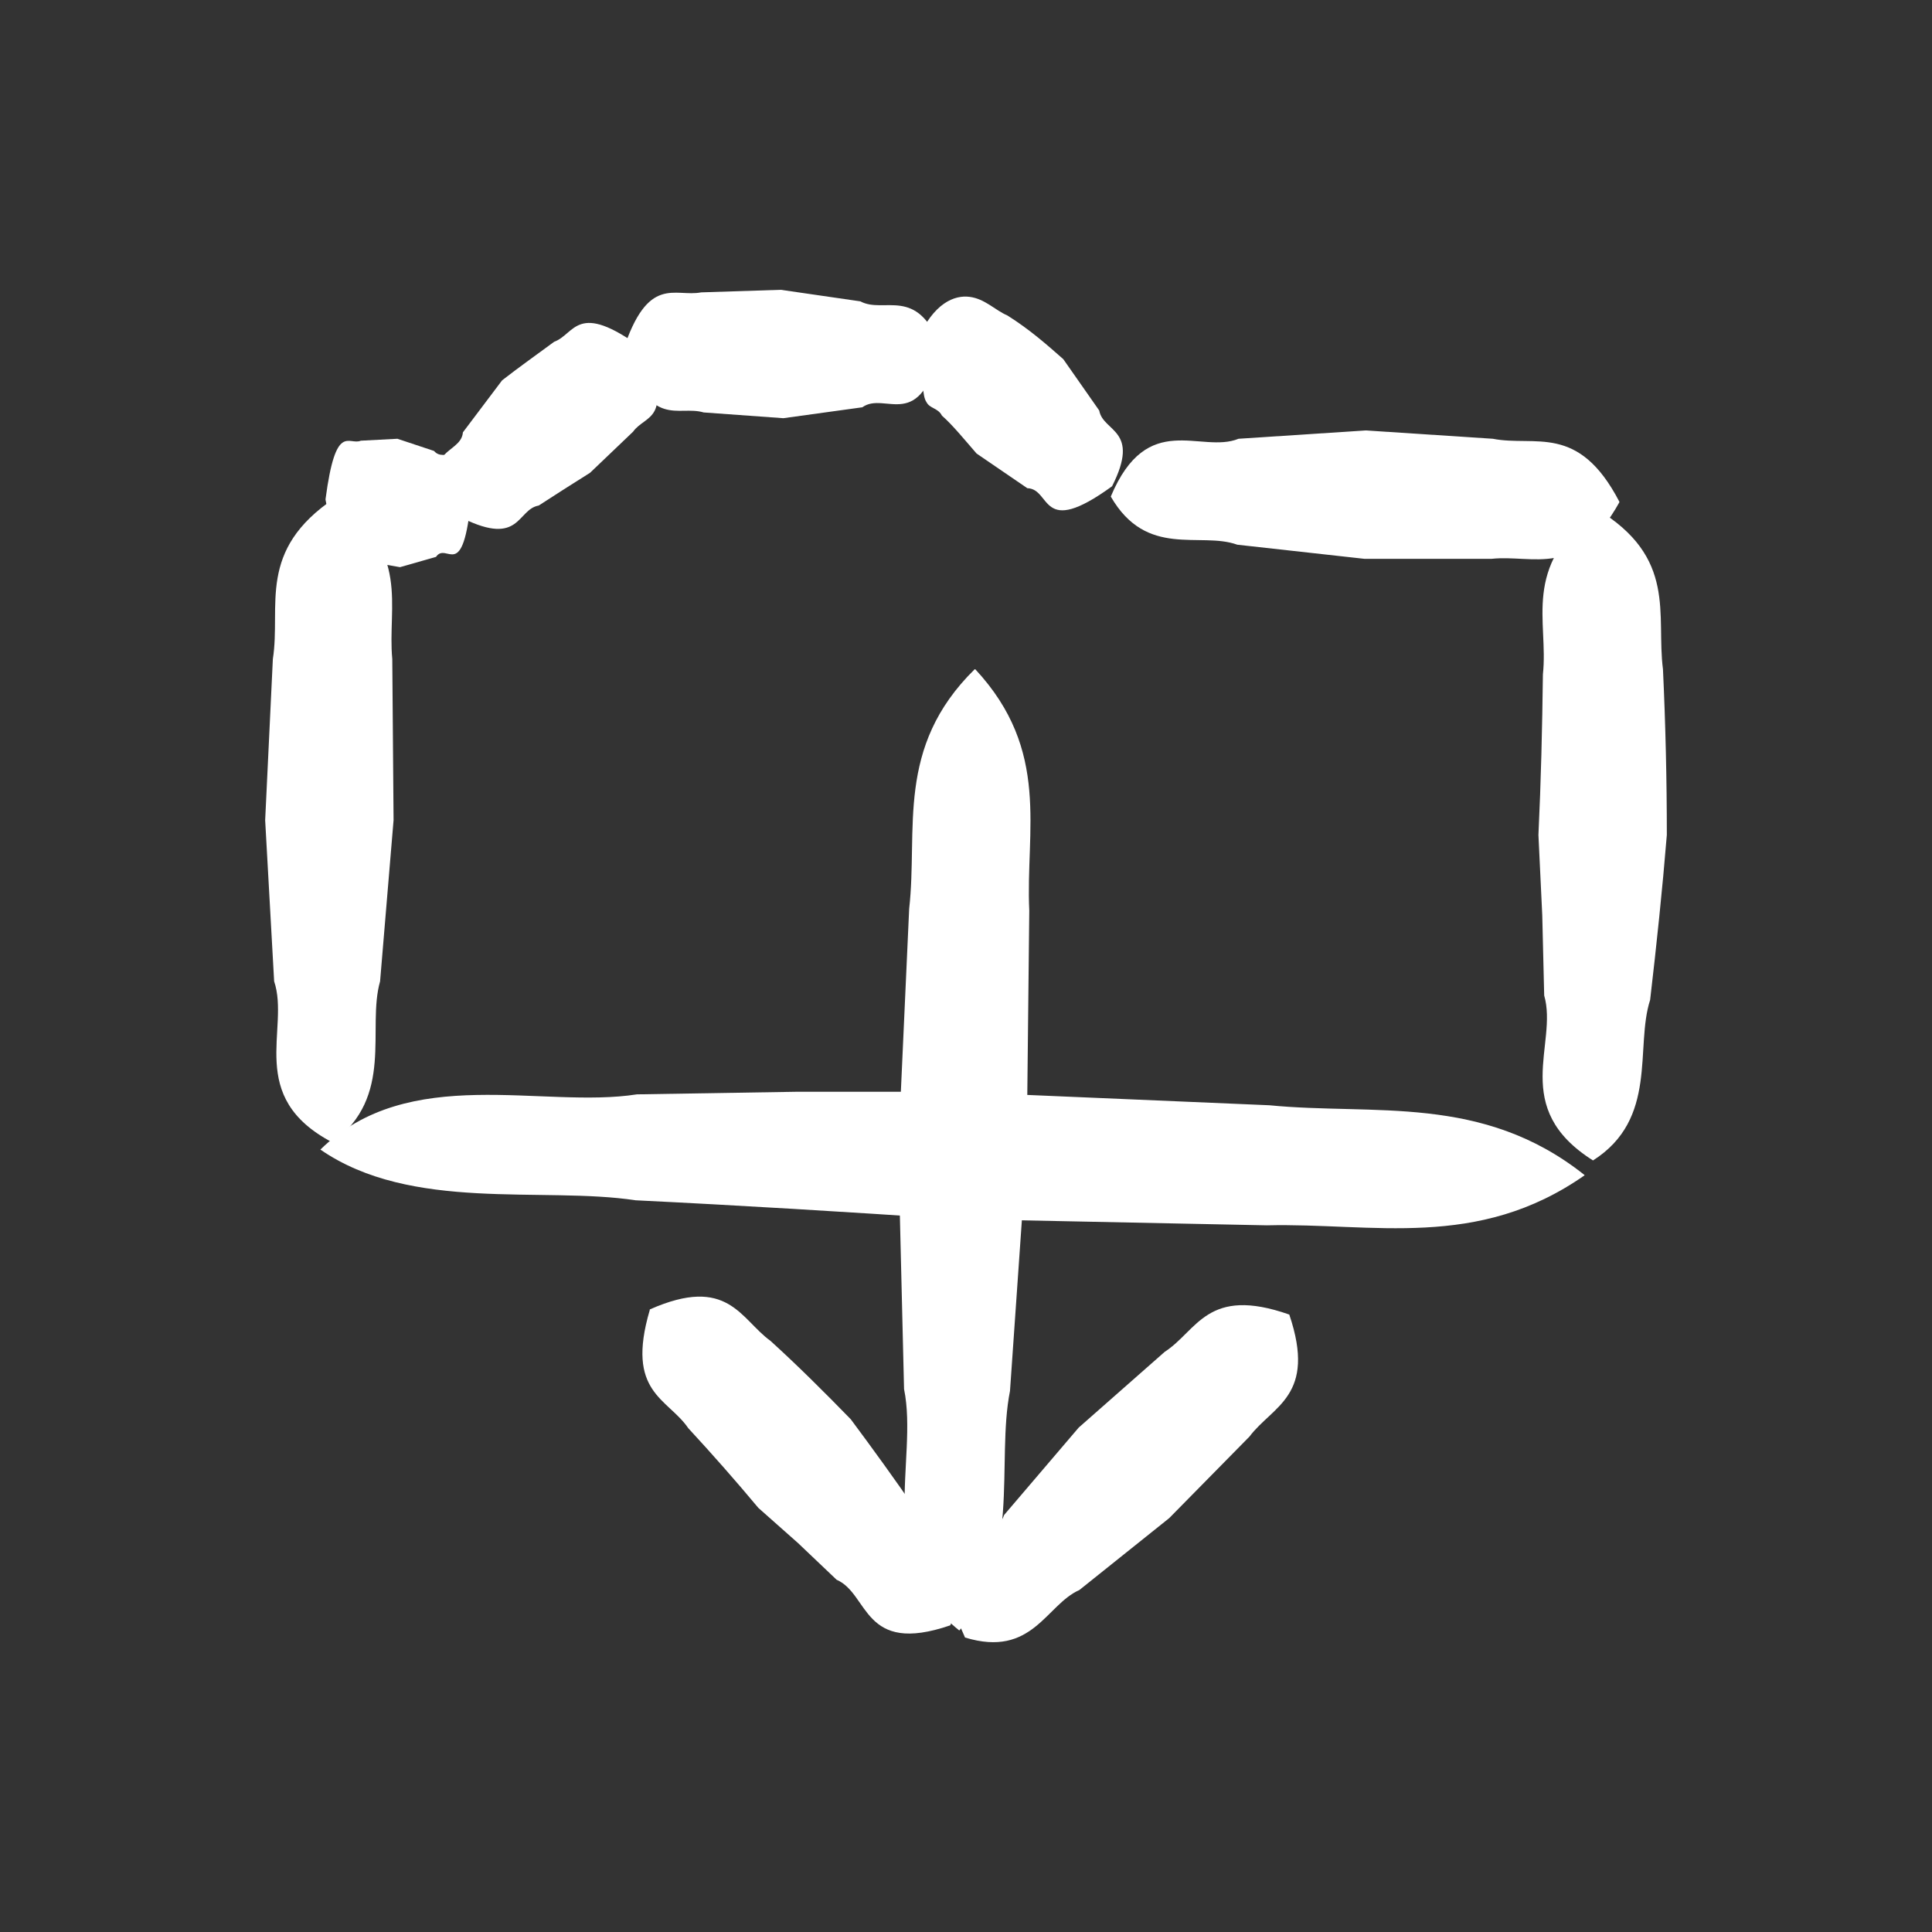 <svg width="48" height="48" viewBox="0 0 48 48" fill="none" xmlns="http://www.w3.org/2000/svg">
<rect x="0" y="0" width="48" height="48" fill="#333333" stroke="none"/>
<path d="M22.796 8.444C23.195 7.519 23.721 7.327 24.088 7.375C24.471 7.423 24.726 7.71 25.029 7.838C25.587 8.189 26.018 8.572 26.417 8.923L27.31 10.199C27.406 10.741 28.347 10.662 27.629 12.081C25.827 13.389 26.13 12.145 25.523 12.129L24.263 11.268C23.944 10.901 23.673 10.566 23.402 10.326C23.306 10.135 23.099 10.151 23.019 9.992C22.907 9.832 22.939 9.465 22.812 8.476L22.796 8.444Z" fill="white"/>
<path d="M15.473 8.731C16.096 6.801 16.765 7.391 17.42 7.264L19.398 7.2L21.376 7.487C21.966 7.806 22.78 7.088 23.37 8.62C22.86 10.805 21.998 9.705 21.424 10.119L19.462 10.39L17.483 10.247C16.829 10.056 16.175 10.694 15.489 8.747L15.473 8.731Z" fill="white"/>
<path d="M15.952 8.651C16.782 10.454 16.032 10.295 15.729 10.725L14.66 11.746C14.229 12.018 13.799 12.289 13.384 12.56C12.841 12.656 12.937 13.581 11.501 12.879C10.177 11.092 11.454 11.348 11.501 10.741L12.475 9.449C12.905 9.114 13.336 8.811 13.767 8.492C14.293 8.301 14.325 7.455 15.952 8.651Z" fill="white"/>
<path d="M8.088 12.4C8.343 10.47 8.662 11.076 8.965 10.949L9.874 10.901L10.784 11.204C11.055 11.523 11.422 10.821 11.709 12.353C11.502 14.538 11.103 13.438 10.832 13.836L9.938 14.091L9.029 13.932C8.726 13.741 8.439 14.363 8.088 12.416V12.4Z" fill="white"/>
<path d="M40.232 12.48C39.163 14.395 38.11 13.772 37.057 13.884H33.899L30.74 13.533C29.815 13.198 28.491 13.884 27.597 12.337C28.507 10.167 29.831 11.284 30.772 10.901L33.931 10.694L37.089 10.901C38.142 11.108 39.211 10.502 40.232 12.464V12.48Z" fill="white"/>
<path d="M39.657 12.64C41.683 13.852 41.141 15.272 41.316 16.628C41.38 18 41.412 19.372 41.412 20.744C41.3 22.116 41.157 23.471 40.997 24.843C40.615 26.024 41.205 27.795 39.578 28.831C37.504 27.523 38.716 25.944 38.365 24.732L38.317 22.738L38.222 20.744C38.285 19.419 38.317 18.079 38.333 16.755C38.477 15.415 37.791 14.123 39.642 12.656L39.657 12.64Z" fill="white"/>
<path d="M39.37 29.199C36.706 31.065 34.106 30.379 31.474 30.443L23.625 30.283C21.009 30.108 18.393 29.948 15.792 29.821C13.479 29.47 10.225 30.124 7.96 28.561C10.161 26.407 13.479 27.555 15.824 27.189L19.765 27.125H23.689L31.538 27.46C34.138 27.715 36.818 27.173 39.354 29.183L39.37 29.199Z" fill="white"/>
<path d="M8.311 12.368C10.225 13.709 9.619 15.049 9.746 16.373L9.778 20.377L9.443 24.381C9.108 25.561 9.81 27.236 8.263 28.385C6.093 27.252 7.21 25.561 6.811 24.381L6.588 20.377L6.779 16.373C6.987 15.049 6.365 13.677 8.327 12.368H8.311Z" fill="white"/>
<path d="M24.231 16.628C26.114 18.654 25.476 20.632 25.572 22.626L25.508 28.592L25.093 34.559C24.742 36.313 25.396 38.818 23.833 40.509C21.679 38.786 22.828 36.297 22.461 34.511L22.317 28.544L22.588 22.578C22.812 20.6 22.237 18.574 24.215 16.628H24.231Z" fill="white"/>
<path d="M32.032 32.66C32.718 34.686 31.617 34.925 31.043 35.691L29.049 37.717L26.816 39.504C25.986 39.871 25.651 41.195 23.976 40.684C23.003 38.579 24.63 38.515 24.949 37.637L26.8 35.468L28.937 33.586C29.751 33.059 29.99 31.942 32.032 32.66Z" fill="white"/>
<path d="M16.143 32.533C18.09 31.671 18.393 32.772 19.143 33.314C19.828 33.936 20.483 34.59 21.137 35.261C21.695 36.01 22.237 36.76 22.764 37.526C23.051 38.355 24.327 38.818 23.609 40.381C21.424 41.131 21.599 39.6 20.786 39.249L19.829 38.339L18.84 37.462C18.281 36.792 17.691 36.122 17.101 35.484C16.59 34.734 15.537 34.606 16.143 32.549V32.533Z" fill="white"/>
</svg>
